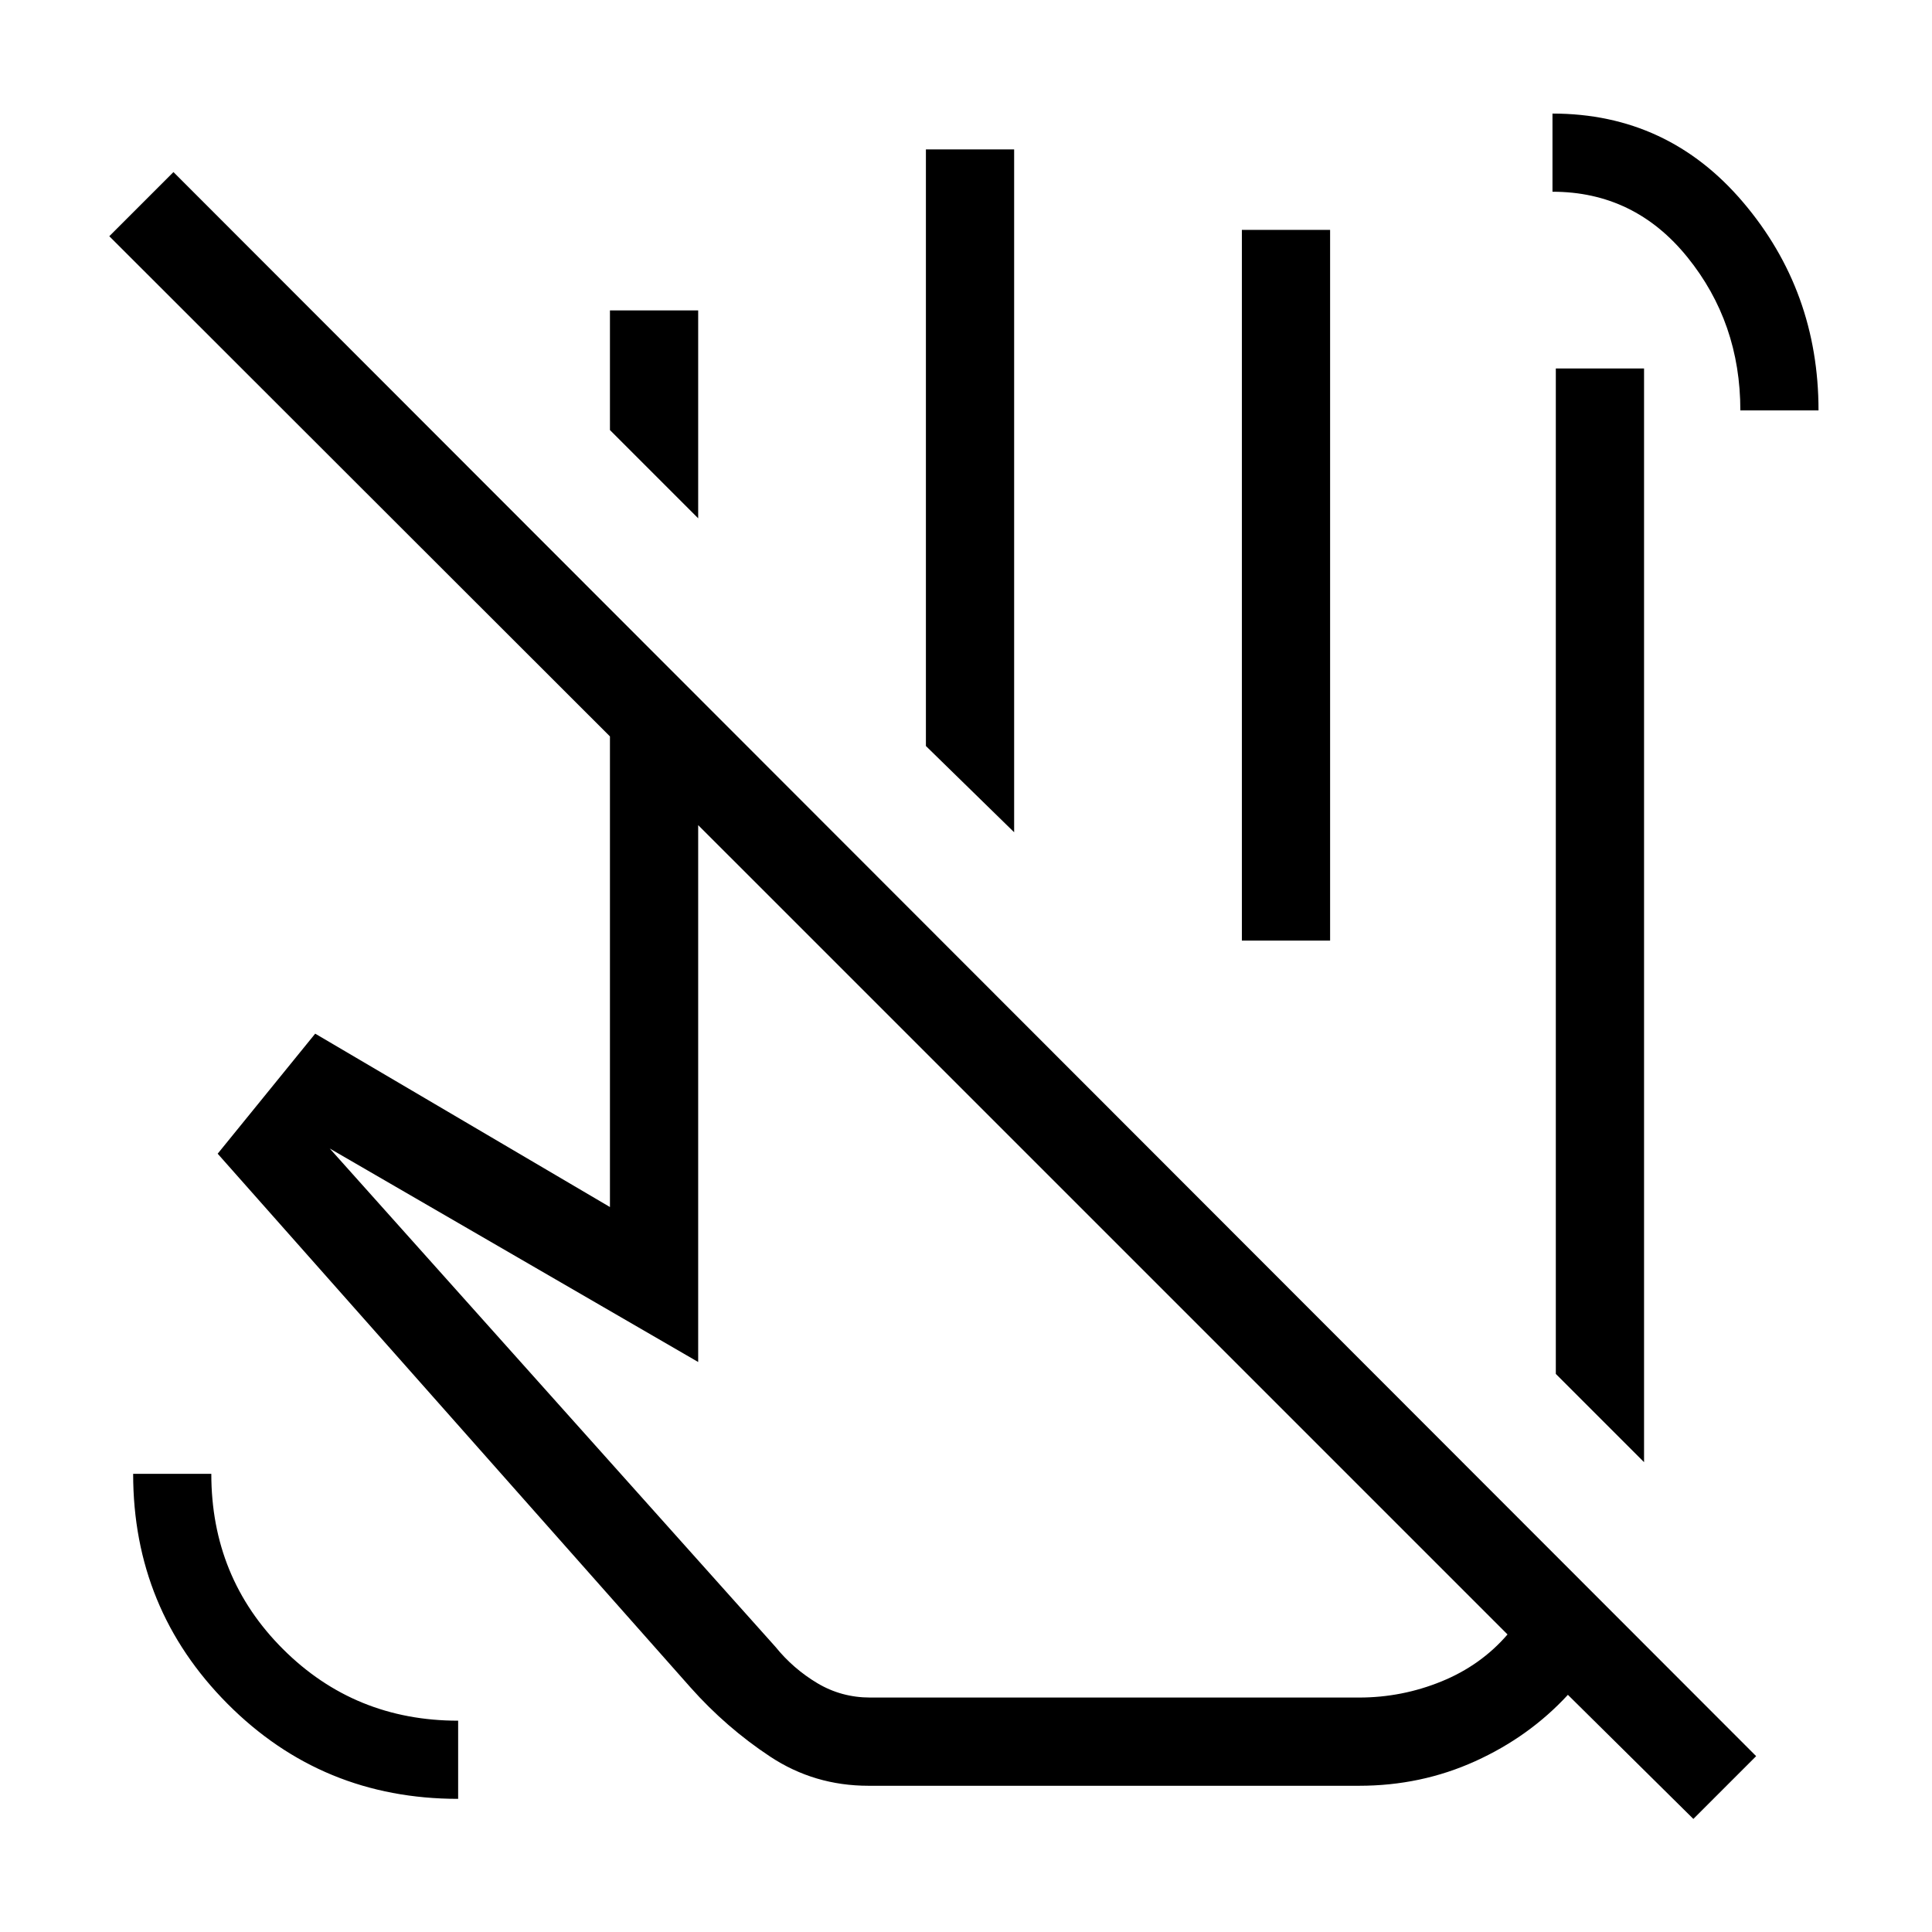 <svg xmlns="http://www.w3.org/2000/svg" height="48" viewBox="0 -960 960 960" width="48"><path d="m816.92-233.46-43.84-43.85v-499.61h43.84v543.46Zm-313-313-43.84-42.85v-296.46h43.84v339.31Zm157 53.84h-43.84v-353.15h43.84v353.15Zm88.16 344.77L346.92-550v266.77L163.85-389.31l221.44 247.58q8.79 10.88 20.79 18.06 12 7.17 26.31 7.17h242.96q21.23 0 40.84-7.98 19.62-7.98 32.89-23.37ZM431.56-72.66q-26.94 0-48.85-14.48-21.9-14.48-39.55-34.32l-235-265.27 48.46-59.65 146.46 86.15v-233.85L54.31-842.62l31.88-31.88L872.62-87.38l-31.2 31.19-62.34-61.66Q759.85-97 732.96-84.83q-26.89 12.17-57.61 12.17H431.56Zm126.71-419.96Zm306.5-263.46q0-43.58-26.3-76.11-26.3-32.54-67.05-32.54v-38.84q57.31 0 94.75 44.11t37.44 103.38h-38.84ZM227.65-66.16q-67.57 0-114.53-47.16-46.96-47.17-46.96-114.33H105q0 51.53 35.63 87.09Q176.27-105 227.65-105v38.84ZM564.12-333Zm-217.2-369.46-43.84-43.85v-59.46h43.84v103.31Z"/></svg>